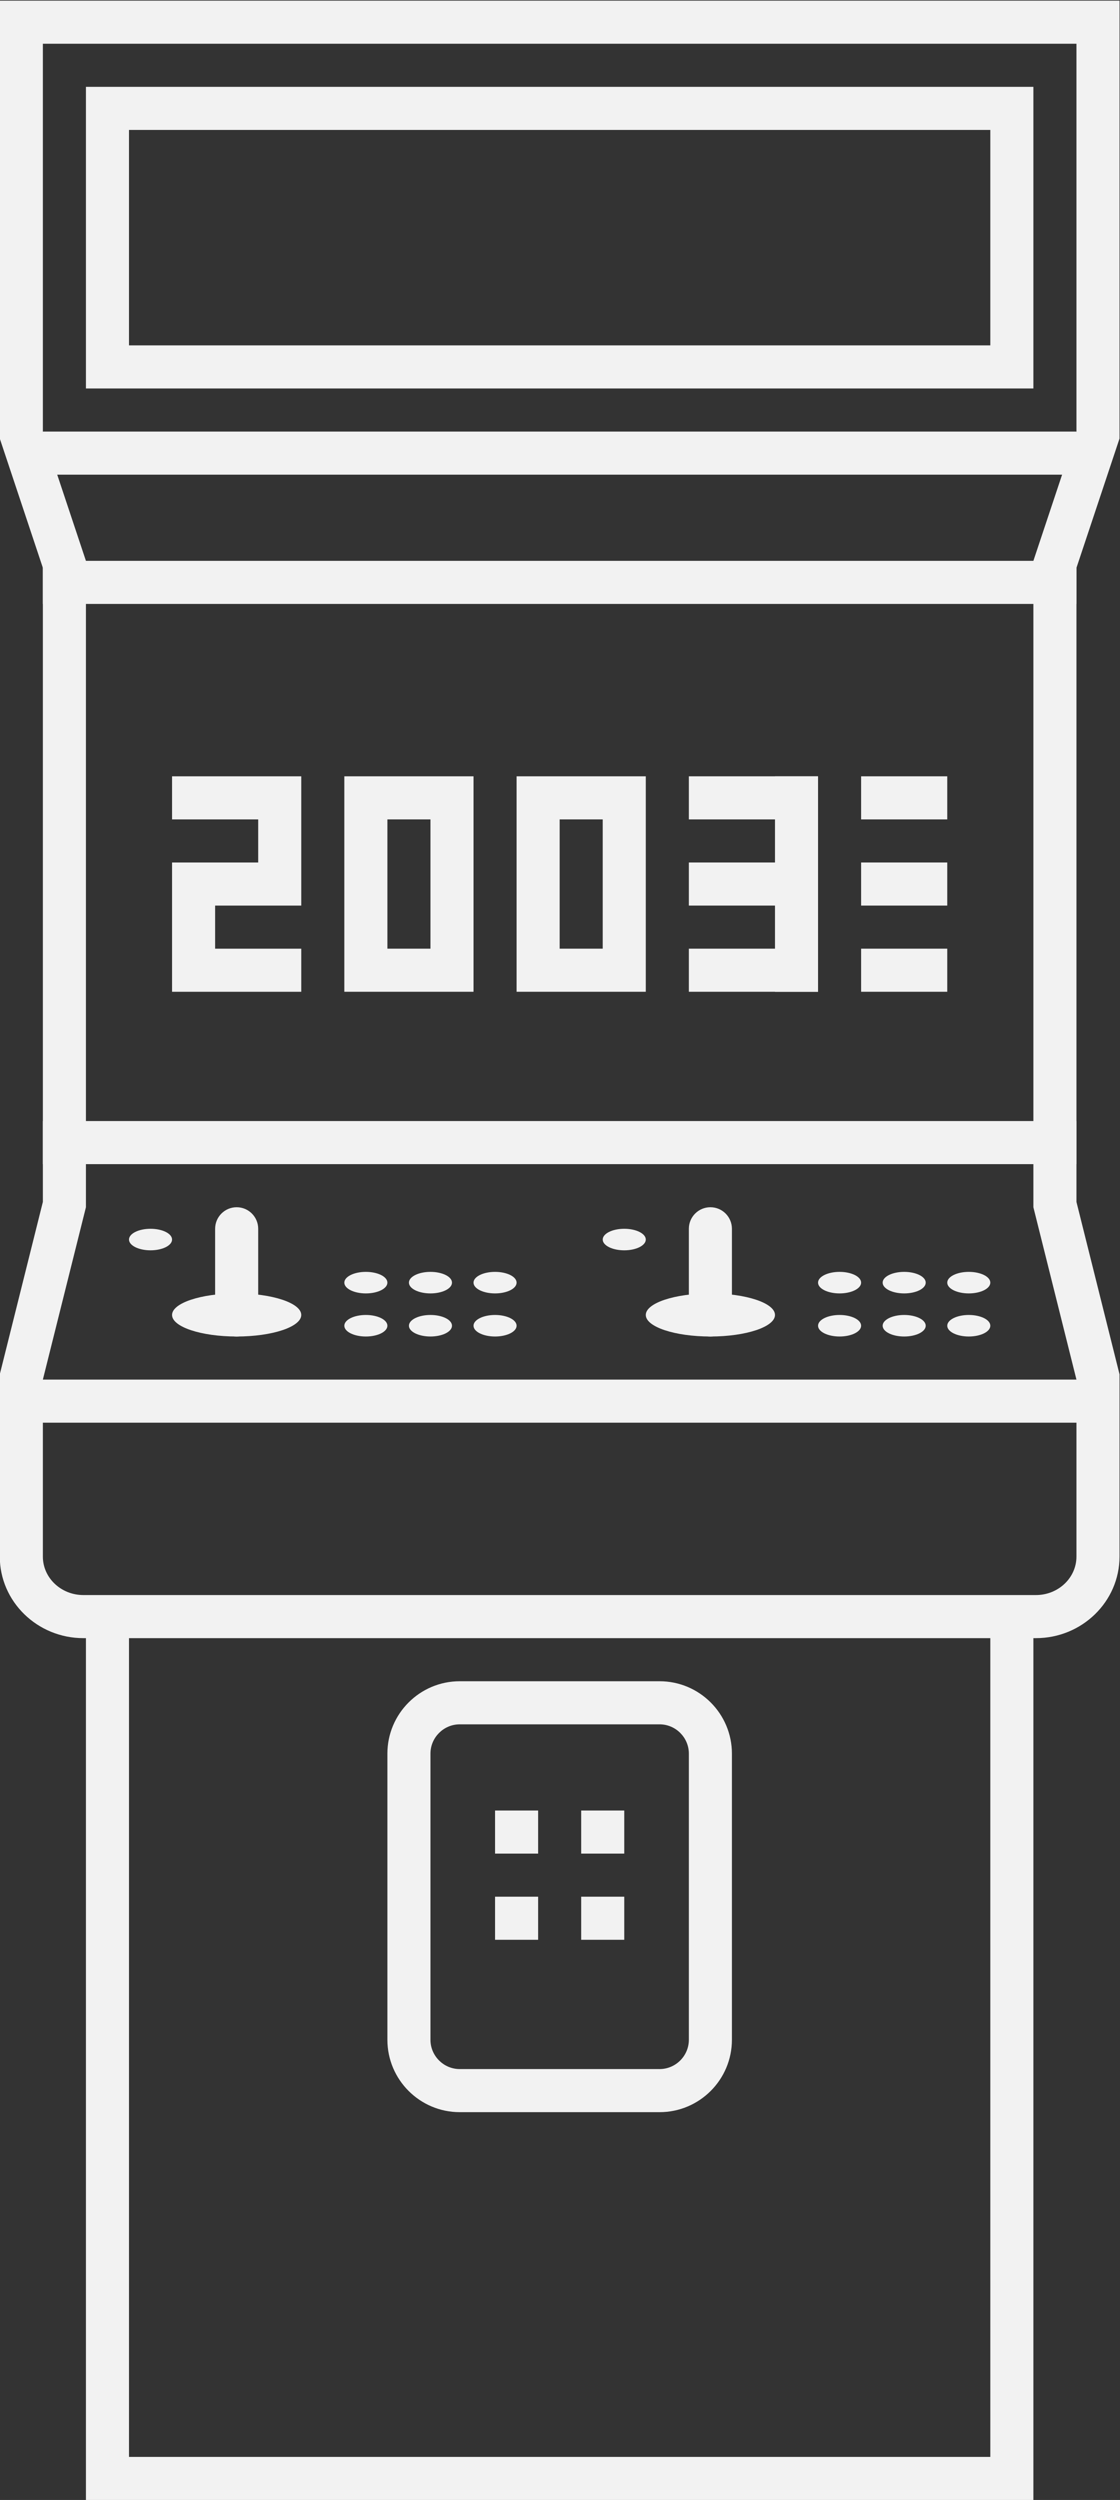 <?xml version="1.0" encoding="UTF-8" standalone="no"?>
<svg
   xmlns:dc="http://purl.org/dc/elements/1.1/"
   xmlns:cc="http://creativecommons.org/ns#"
   xmlns:rdf="http://www.w3.org/1999/02/22-rdf-syntax-ns#"
   xmlns:svg="http://www.w3.org/2000/svg"
   xmlns="http://www.w3.org/2000/svg"
   viewBox="0 0 138.667 309.333"
   height="309.333"
   width="138.667"
   xml:space="preserve"
   id="svg2"
   version="1.1"><rect x="0" y="0" width="138.667" height="309.333" fill="#333333" stroke="none"/><defs
     id="defs6"><clipPath
       id="clipPath26"
       clipPathUnits="userSpaceOnUse"><path
         id="path24"
         d="M 0,256 H 256 V 0 H 0 Z" /></clipPath></defs><g
     transform="matrix(1.333,0,0,-1.333,-101.333,325.333)"
     id="g10"><g
       transform="translate(92,168)"
       id="g12"><path
         id="path14"
         style="fill:#f2f2f2;fill-opacity:1;fill-rule:nonzero;stroke:none"
         d="M 0,0 H 8 V -4 H 0 v -4 -8 h 4 8 v 4 H 4 v 4 h 4 4 V 0 4 H 0 Z" /></g><path
       id="path16"
       style="fill:#f2f2f2;fill-opacity:1;fill-rule:nonzero;stroke:none"
       d="m 116,156 h -4 v 12 h 4 z m -4,16 h -4 v -20 h 4 4 4 v 20 h -4 z" /><path
       id="path18"
       style="fill:#f2f2f2;fill-opacity:1;fill-rule:nonzero;stroke:none"
       d="m 132,156 h -4 v 12 h 4 z m -4,16 h -4 v -20 h 4 4 4 v 20 h -4 z" /><g
       id="g20"><g
         clip-path="url(#clipPath26)"
         id="g22"><g
           transform="translate(176,204)"
           id="g28"><path
             id="path30"
             style="fill:#f2f2f2;fill-opacity:1;fill-rule:nonzero;stroke:none"
             d="m 0,0 -4,-12 v -60 l 4,-16 h -10 -6 -6 -32 -6 -6 -30 l 4,16 v 60 L -96,0 V 36 H 0 Z M 0,-104.43 C 0,-106.401 -1.686,-108 -3.765,-108 H -4 -8 -88 -92.235 c -2.079,0 -3.765,1.599 -3.765,3.57 V -92 H 0 Z M -8,-188 h -80 v 76 H -8 Z M 0,40 h -96 -4 V 36 0 -0.649 L -99.795,-1.265 -96,-12.649 V -71.507 L -99.88,-87.03 -100,-87.508 V -88 -104.43 c 0,-4.174 3.483,-7.57 7.765,-7.57 H -92 v -76 -4 h 4 80 4 v 4 76 h 0.235 c 4.282,0 7.765,3.396 7.765,7.57 L 4,-88 v 0.492 L 3.881,-87.03 0,-71.507 v 58.858 L 3.795,-1.265 4,-0.649 V 0 36 40 Z" /></g><path
           id="path32"
           style="fill:#f2f2f2;fill-opacity:1;fill-rule:nonzero;stroke:none"
           d="M 168,212 H 88 v 20 h 80 z m 4,24 H 84 v -28 h 88 z" /><g
           transform="translate(116,81.281)"
           id="g34"><path
             id="path36"
             style="fill:#f2f2f2;fill-opacity:1;fill-rule:nonzero;stroke:none"
             d="M 0,0 C 0,1.495 1.224,2.719 2.719,2.719 H 21.281 C 22.776,2.719 24,1.495 24,0 v -26.562 c 0,-1.496 -1.224,-2.719 -2.719,-2.719 H 2.719 C 1.224,-29.281 0,-28.058 0,-26.562 Z m 2.719,-33.281 h 18.562 c 3.705,0 6.719,3.013 6.719,6.719 L 28,0 c 0,3.705 -3.014,6.719 -6.719,6.719 H 2.719 C -0.986,6.719 -4,3.705 -4,0 v -26.562 c 0,-3.706 3.014,-6.719 6.719,-6.719" /></g><path
           id="path38"
           style="fill:#f2f2f2;fill-opacity:1;fill-rule:nonzero;stroke:none"
           d="m 126,76 h -4 v -4 h 4 z" /><path
           id="path40"
           style="fill:#f2f2f2;fill-opacity:1;fill-rule:nonzero;stroke:none"
           d="m 134,76 h -4 v -4 h 4 z" /><path
           id="path42"
           style="fill:#f2f2f2;fill-opacity:1;fill-rule:nonzero;stroke:none"
           d="m 126,68 h -4 v -4 h 4 z" /><path
           id="path44"
           style="fill:#f2f2f2;fill-opacity:1;fill-rule:nonzero;stroke:none"
           d="m 134,68 h -4 v -4 h 4 z" /><g
           transform="translate(110,122)"
           id="g46"><path
             id="path48"
             style="fill:#f2f2f2;fill-opacity:1;fill-rule:nonzero;stroke:none"
             d="m 0,0 c -1.104,0 -2,-0.447 -2,-1 0,-0.553 0.896,-1 2,-1 1.104,0 2,0.447 2,1 0,0.553 -0.896,1 -2,1 M 6,0 C 4.896,0 4,-0.447 4,-1 c 0,-0.553 0.896,-1 2,-1 1.104,0 2,0.447 2,1 0,0.553 -0.896,1 -2,1 m 6,0 c -1.104,0 -2,-0.447 -2,-1 0,-0.553 0.896,-1 2,-1 1.104,0 2,0.447 2,1 0,0.553 -0.896,1 -2,1 m 32,0 c -1.104,0 -2,-0.447 -2,-1 0,-0.553 0.896,-1 2,-1 1.104,0 2,0.447 2,1 0,0.553 -0.896,1 -2,1 m 6,0 c -1.104,0 -2,-0.447 -2,-1 0,-0.553 0.896,-1 2,-1 1.104,0 2,0.447 2,1 0,0.553 -0.896,1 -2,1 m 6,0 c -1.104,0 -2,-0.447 -2,-1 0,-0.553 0.896,-1 2,-1 1.104,0 2,0.447 2,1 0,0.553 -0.896,1 -2,1 M 0,4 C -1.104,4 -2,3.553 -2,3 -2,2.447 -1.104,2 0,2 1.104,2 2,2.447 2,3 2,3.553 1.104,4 0,4 M 6,4 C 4.896,4 4,3.553 4,3 4,2.447 4.896,2 6,2 7.104,2 8,2.447 8,3 8,3.553 7.104,4 6,4 m 6,0 c -1.104,0 -2,-0.447 -2,-1 0,-0.553 0.896,-1 2,-1 1.104,0 2,0.447 2,1 0,0.553 -0.896,1 -2,1 m 32,0 c -1.104,0 -2,-0.447 -2,-1 0,-0.553 0.896,-1 2,-1 1.104,0 2,0.447 2,1 0,0.553 -0.896,1 -2,1 m 6,0 c -1.104,0 -2,-0.447 -2,-1 0,-0.553 0.896,-1 2,-1 1.104,0 2,0.447 2,1 0,0.553 -0.896,1 -2,1 m 6,0 c -1.104,0 -2,-0.447 -2,-1 0,-0.553 0.896,-1 2,-1 1.104,0 2,0.447 2,1 0,0.553 -0.896,1 -2,1 m -76,4 c -1.104,0 -2,-0.448 -2,-1 0,-0.552 0.896,-1 2,-1 1.104,0 2,0.448 2,1 0,0.552 -0.896,1 -2,1 m 44,0 c -1.104,0 -2,-0.448 -2,-1 0,-0.552 0.896,-1 2,-1 1.104,0 2,0.448 2,1 0,0.552 -0.896,1 -2,1" /></g><path
           id="path50"
           style="fill:#f2f2f2;fill-opacity:1;fill-rule:nonzero;stroke:none"
           d="M 176,188 H 80 v 4 h 96 z" /><path
           id="path52"
           style="fill:#f2f2f2;fill-opacity:1;fill-rule:nonzero;stroke:none"
           d="M 176,200 H 80 v 4 h 96 z" /><path
           id="path54"
           style="fill:#f2f2f2;fill-opacity:1;fill-rule:nonzero;stroke:none"
           d="M 176,136 H 80 v 4 h 96 z" /><g
           transform="translate(98,120)"
           id="g56"><path
             id="path58"
             style="fill:#f2f2f2;fill-opacity:1;fill-rule:nonzero;stroke:none"
             d="m 0,0 v 0 c -1.104,0 -2,0.896 -2,2 v 8 c 0,1.104 0.896,2 2,2 1.104,0 2,-0.896 2,-2 V 2 C 2,0.896 1.104,0 0,0" /></g><g
           transform="translate(104,122)"
           id="g60"><path
             id="path62"
             style="fill:#f2f2f2;fill-opacity:1;fill-rule:nonzero;stroke:none"
             d="m 0,0 c 0,-1.104 -2.687,-2 -6,-2 -3.313,0 -6,0.896 -6,2 0,1.104 2.687,2 6,2 3.313,0 6,-0.896 6,-2" /></g><g
           transform="translate(142,120)"
           id="g64"><path
             id="path66"
             style="fill:#f2f2f2;fill-opacity:1;fill-rule:nonzero;stroke:none"
             d="m 0,0 v 0 c -1.104,0 -2,0.896 -2,2 v 8 c 0,1.104 0.896,2 2,2 1.104,0 2,-0.896 2,-2 V 2 C 2,0.896 1.104,0 0,0" /></g><g
           transform="translate(148,122)"
           id="g68"><path
             id="path70"
             style="fill:#f2f2f2;fill-opacity:1;fill-rule:nonzero;stroke:none"
             d="m 0,0 c 0,-1.104 -2.687,-2 -6,-2 -3.313,0 -6,0.896 -6,2 0,1.104 2.687,2 6,2 3.313,0 6,-0.896 6,-2" /></g><path
           id="path72"
           style="fill:#f2f2f2;fill-opacity:1;fill-rule:nonzero;stroke:none"
           d="m 164,160 h -8 v 4 h 8 z" /><path
           id="path74"
           style="fill:#f2f2f2;fill-opacity:1;fill-rule:nonzero;stroke:none"
           d="m 164,168 h -8 v 4 h 8 z" /><path
           id="path76"
           style="fill:#f2f2f2;fill-opacity:1;fill-rule:nonzero;stroke:none"
           d="m 164,152 h -8 v 4 h 8 z" /><path
           id="path78"
           style="fill:#f2f2f2;fill-opacity:1;fill-rule:nonzero;stroke:none"
           d="m 152,160 h -12 v 4 h 12 z" /><path
           id="path80"
           style="fill:#f2f2f2;fill-opacity:1;fill-rule:nonzero;stroke:none"
           d="m 152,168 h -12 v 4 h 12 z" /><path
           id="path82"
           style="fill:#f2f2f2;fill-opacity:1;fill-rule:nonzero;stroke:none"
           d="m 152,152 h -12 v 4 h 12 z" /><path
           id="path84"
           style="fill:#f2f2f2;fill-opacity:1;fill-rule:nonzero;stroke:none"
           d="m 152,152 h -4 v 20 h 4 z" /></g></g></g></svg>